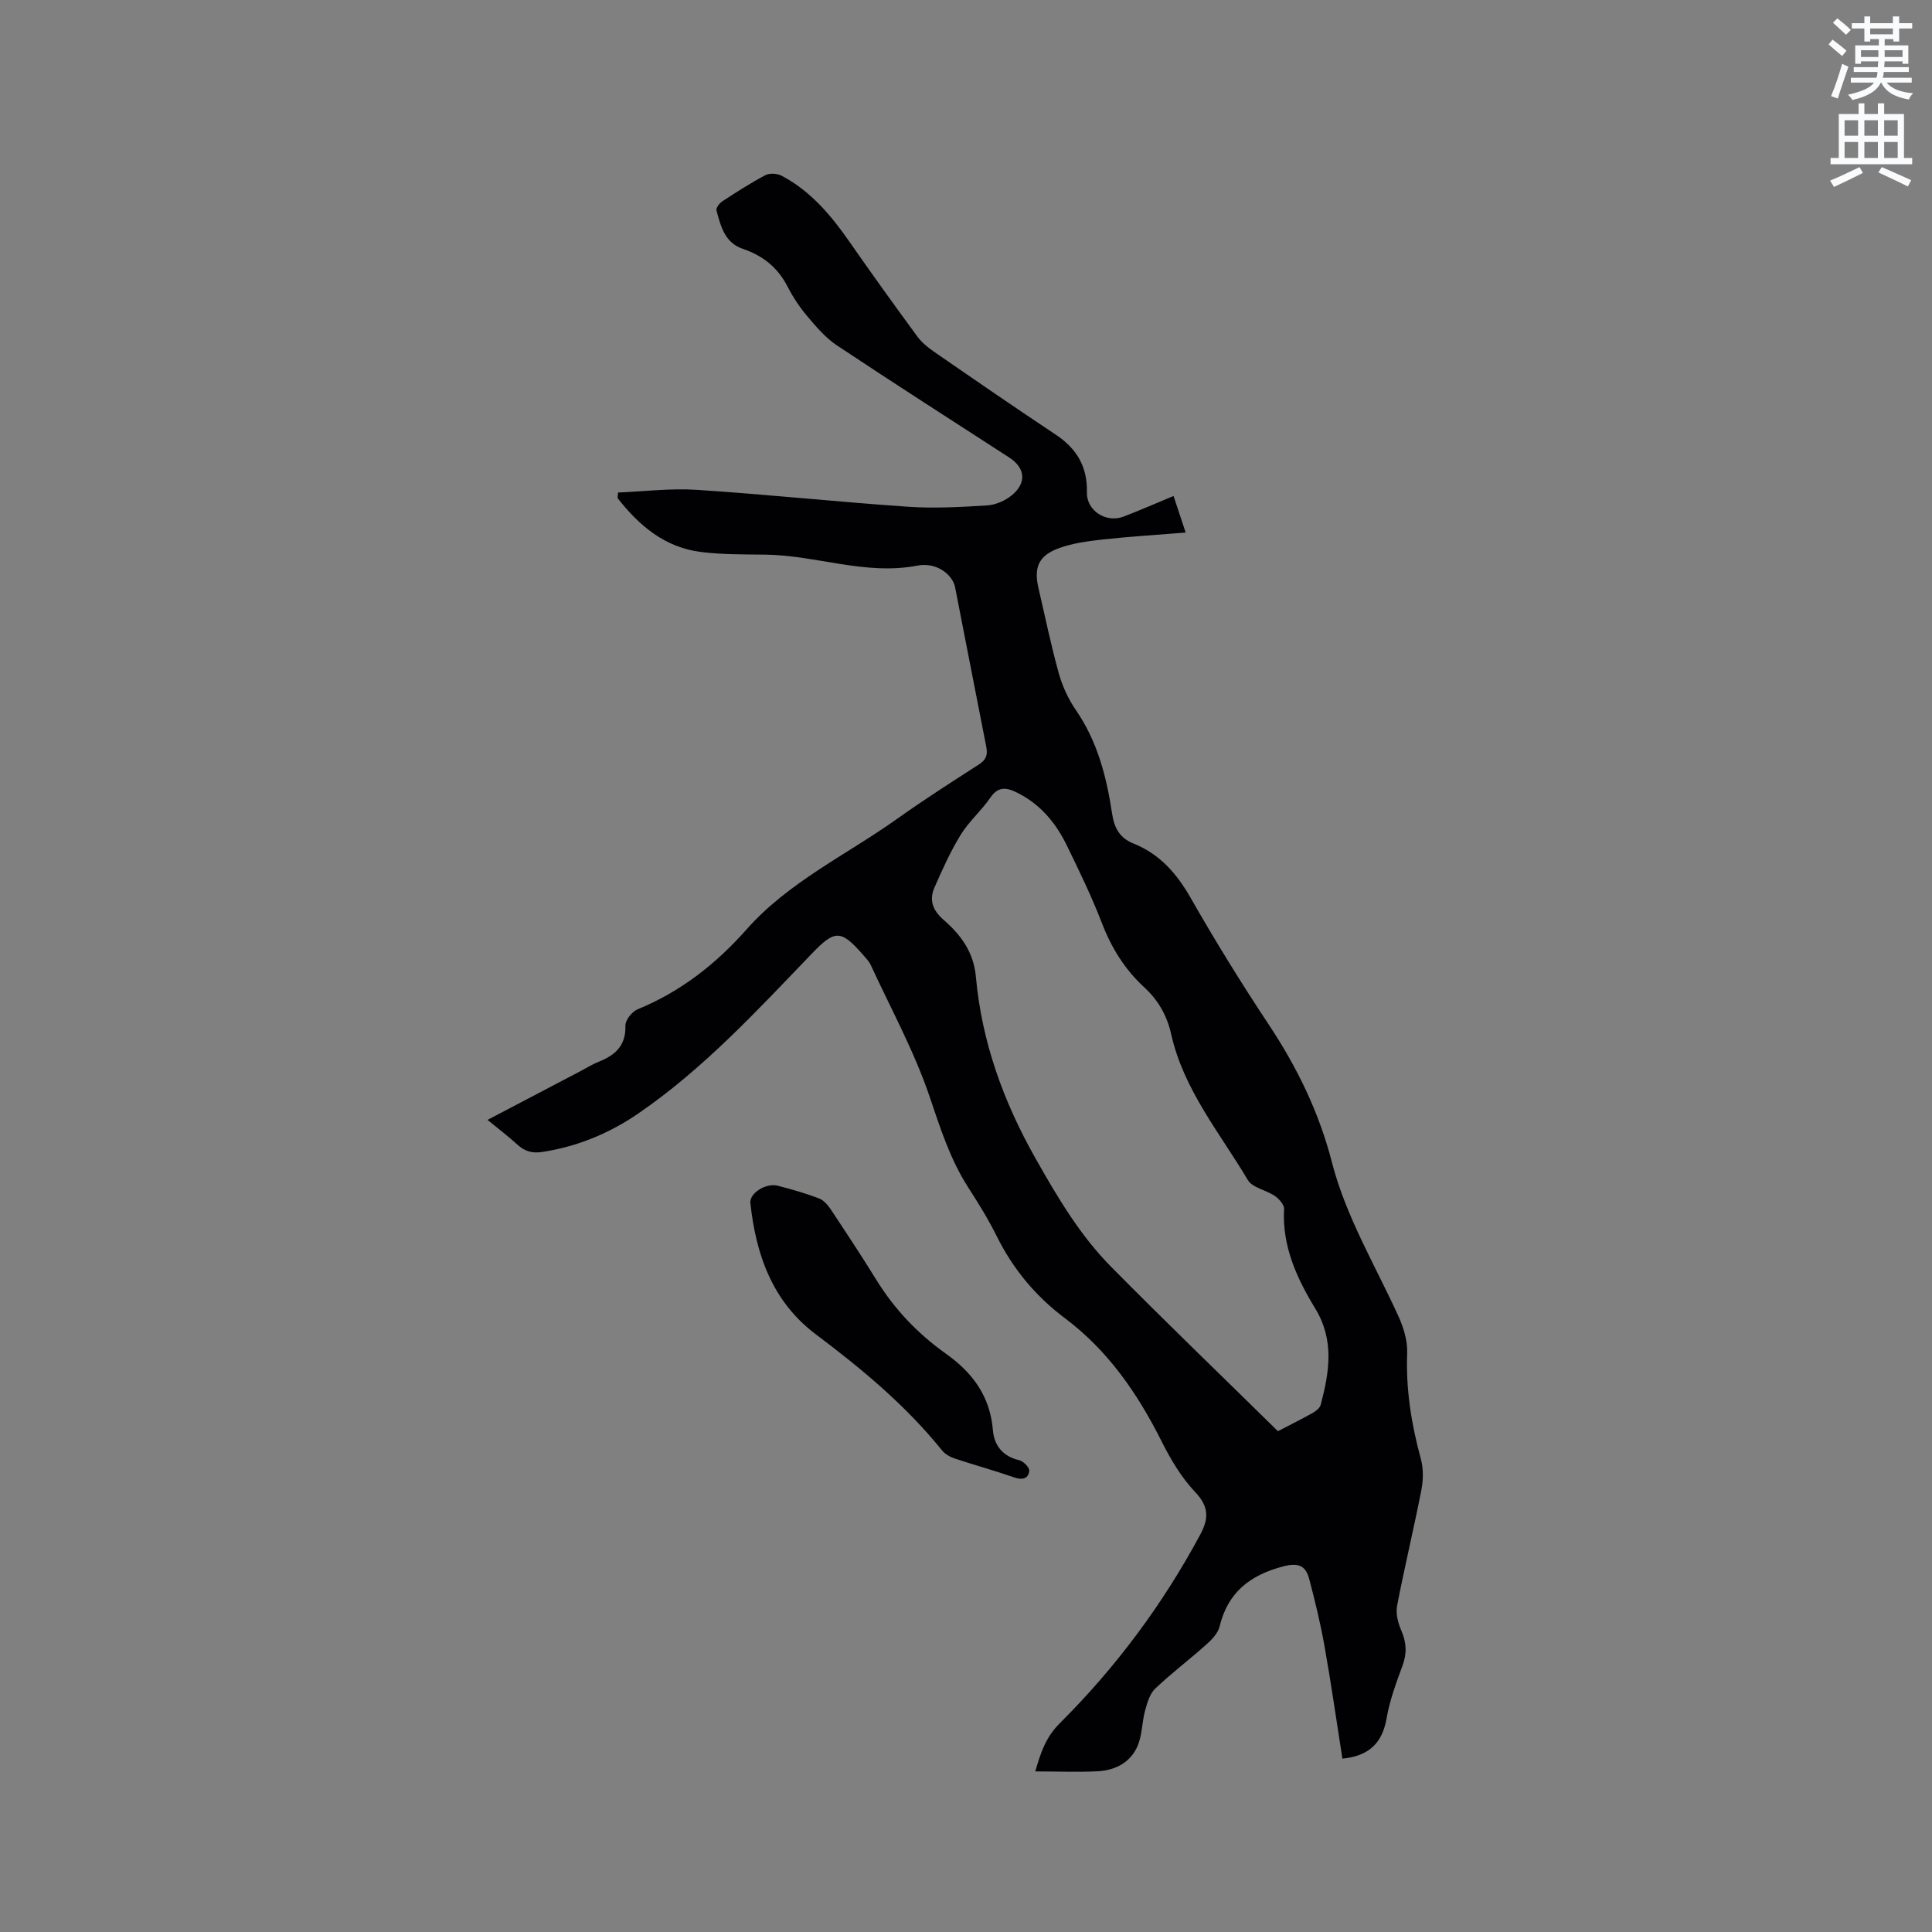 <svg enable-background="new 0 0 400 400" viewBox="0 0 400 400" xmlns="http://www.w3.org/2000/svg"><rect x="0" y="0" width="400" height="400" fill="#808080" stroke="none"/><path d="m378.6 9.2.8-1c.9.7 1.9 1.4 2.9 2.3l-.9 1.1c-1.1-.9-2-1.7-2.8-2.4zm.5 10.7c.9-2.1 1.6-4.3 2.3-6.7.4.2.8.4 1.3.6-.7 2.1-1.5 4.3-2.2 6.6zm.4-15.2.9-.9c1 .8 2 1.6 2.8 2.4l-1 1c-1-.9-1.9-1.8-2.7-2.5zm12.5-1.3h1.2v1.4h2.7v1.1h-2.7v2.7h-1.2v-.5h-1.8v1.3h4.9v3.8h-1.2v-.5h-3.7c0 .4-.1.9-.1 1.2h5.1v1h-5.2c0 .5-.1.9-.2 1.2h6v1h-5.2c1.1 1.3 2.9 2 5.5 2.2-.4.4-.7.8-.9 1.3-2.9-.5-4.8-1.6-5.7-3.5h-.1c-.8 1.7-2.7 2.9-5.9 3.6-.2-.4-.6-.8-.9-1.1 2.8-.6 4.6-1.4 5.4-2.5h-4.8v-1h5.3c.1-.3.2-.7.2-1.2h-4.9v-1h5c0-.4 0-.8.1-1.2h-3.6v.5h-1.2v-3.8h4.9v-1.3h-1.8v.5h-1.2v-2.7h-2.6v-1.1h2.6v-1.4h1.2v1.4h4.7v-1.4zm-6.7 8.4h3.6c0-.4 0-.9 0-1.4h-3.6zm1.9-4.7h4.7v-1.2h-4.7zm6.7 3.3h-3.7v1.4h3.7z" fill="#fafbfc"/><path d="m384.7 21.4h1.3v2.2h2.8v-2.2h1.3v2.2h4.1v9.1h1.7v1.3h-16.9v-1.3h1.7v-9.1h4.1v-2.2zm.3 13.2.7 1.2c-1.8.9-3.8 1.9-6 2.9-.2-.4-.5-.8-.8-1.3 2.4-1 4.4-2 6.1-2.8zm-3.1-6.5h2.8v-3.2h-2.8zm0 4.6h2.8v-3.3h-2.8zm4.1-4.6h2.8v-3.2h-2.8zm0 4.6h2.8v-3.3h-2.8zm3.6 1.9c2.1.9 4.1 1.8 6.1 2.7l-.7 1.3c-2.2-1.1-4.2-2-6.1-2.9zm3.3-9.7h-2.8v3.2h2.8zm-2.8 7.8h2.8v-3.3h-2.8z" fill="#fafbfc"/><g fill="#010104"><path d="m214.34 366.75c1.14-3.94 2.19-7.09 5.07-9.96 11.61-11.57 21.35-24.64 29.12-39.13 1.73-3.23 1.79-5.71-1.04-8.7-2.87-3.02-5.11-6.78-6.99-10.54-4.96-9.89-11.07-18.78-20.02-25.5-6.03-4.52-10.71-10.13-14.08-16.91-1.74-3.5-3.81-6.86-5.93-10.15-3.76-5.84-5.79-12.29-8.01-18.83-3.17-9.36-8-18.17-12.16-27.19-.39-.84-1.1-1.56-1.72-2.27-4.5-5.15-5.78-5.04-10.47-.16-11.31 11.76-22.39 23.82-35.95 33.12-5.99 4.11-12.61 6.86-19.89 7.97-2.12.32-3.63-.14-5.15-1.52-1.86-1.69-3.87-3.22-6.18-5.12 6.69-3.51 13.02-6.83 19.35-10.15 1.22-.64 2.4-1.38 3.67-1.89 3.4-1.35 5.65-3.32 5.52-7.45-.04-1.14 1.36-2.93 2.52-3.4 8.92-3.65 16.22-9.38 22.56-16.54 8.72-9.85 20.65-15.41 31.15-22.88 5.52-3.93 11.24-7.6 16.94-11.26 1.51-.97 1.88-2 1.55-3.66-2.18-11.01-4.29-22.04-6.46-33.05-.5-2.54-3.75-5.25-7.77-4.48-10.82 2.08-20.99-2.15-31.53-2.27-4.45-.05-8.93 0-13.32-.55-7.5-.94-12.82-5.47-17.26-11.16.03-.38.07-.77.1-1.15 5.41-.22 10.85-.91 16.23-.56 14.59.95 29.13 2.5 43.72 3.5 5.47.38 11 .07 16.48-.27 1.77-.11 3.76-.99 5.13-2.13 3.09-2.57 2.73-5.65-.56-7.78-11.92-7.72-23.88-15.36-35.7-23.23-2.38-1.58-4.33-3.91-6.2-6.12-1.56-1.85-2.92-3.93-4.03-6.09-2.01-3.91-5.11-6.37-9.19-7.75-3.8-1.28-4.61-4.69-5.5-7.96-.14-.5.6-1.5 1.18-1.88 2.93-1.91 5.87-3.81 8.96-5.44.88-.46 2.46-.35 3.38.14 5.97 3.16 10.18 8.15 13.98 13.61 4.6 6.61 9.3 13.14 14.06 19.63.92 1.25 2.2 2.3 3.49 3.19 8.37 5.78 16.75 11.55 25.22 17.18 4.35 2.89 6.56 6.69 6.42 11.94-.09 3.76 3.96 6.4 7.61 5 3.35-1.29 6.65-2.73 10.33-4.26.78 2.34 1.52 4.57 2.51 7.57-6.03.49-11.58.82-17.11 1.43-3.12.35-6.34.76-9.25 1.85-4.14 1.55-5.1 4-4.11 8.24 1.37 5.88 2.58 11.8 4.2 17.61.74 2.67 1.97 5.34 3.54 7.62 4.46 6.48 6.35 13.81 7.49 21.39.45 2.99 1.53 5.08 4.43 6.24 5.43 2.17 8.97 6.21 11.86 11.29 5.09 8.92 10.5 17.68 16.18 26.24 5.85 8.82 10.39 18.14 13.03 28.4 2.93 11.39 9.01 21.43 13.82 32.01 1.05 2.32 1.87 5.03 1.78 7.52-.29 7.51.86 14.74 2.83 21.94.56 2.03.51 4.4.1 6.49-1.56 8-3.48 15.93-5.02 23.94-.31 1.61.2 3.56.88 5.12 1.07 2.48 1.19 4.73.24 7.28-1.32 3.57-2.66 7.21-3.3 10.93-.89 5.13-3.7 7.77-9.14 8.31-1.21-7.68-2.32-15.53-3.71-23.33-.83-4.68-1.96-9.31-3.17-13.9-.74-2.8-2.32-3.39-5.47-2.55-6.81 1.81-11.37 5.36-13.07 12.4-.34 1.39-1.59 2.72-2.73 3.73-3.47 3.11-7.22 5.93-10.59 9.13-1.13 1.07-1.66 2.92-2.1 4.52-.66 2.4-.6 5.06-1.54 7.31-1.42 3.4-4.53 5.07-8.11 5.29-4.2.23-8.44.04-13.1.04zm50.24-70.44c1.93-1 4.58-2.32 7.17-3.76.68-.38 1.51-1.03 1.69-1.71 1.78-6.75 2.88-13.35-1.14-19.94-3.81-6.25-6.87-12.89-6.45-20.59.05-.88-1.04-2.1-1.91-2.7-1.8-1.24-4.63-1.68-5.59-3.3-5.81-9.78-13.31-18.72-15.87-30.19-.86-3.85-2.68-7.05-5.59-9.72-4.03-3.71-6.81-8.21-8.79-13.37-2.08-5.42-4.64-10.67-7.18-15.9-2.31-4.77-5.59-8.72-10.5-11.1-2.14-1.04-3.8-1.2-5.39 1.13-1.85 2.7-4.44 4.92-6.14 7.69-2.12 3.45-3.8 7.2-5.43 10.93-1.14 2.61-.33 4.73 1.94 6.7 3.54 3.08 6.19 6.64 6.65 11.77 1.21 13.46 5.71 25.88 12.38 37.65 4.51 7.97 9.15 15.83 15.58 22.34 11.22 11.36 22.73 22.43 34.57 34.07z"/><path d="m155.34 248.91c0-1.98 3.27-4.04 5.72-3.41 2.87.74 5.72 1.56 8.49 2.61.97.37 1.84 1.36 2.45 2.28 3.22 4.85 6.43 9.72 9.49 14.67 3.74 6.05 8.56 11.09 14.3 15.17 5.59 3.97 9.2 8.85 9.78 15.87.26 3.17 2.04 5.43 5.45 6.22.87.2 2.16 1.54 2.08 2.22-.19 1.63-1.43 1.92-3.09 1.35-4.1-1.42-8.28-2.57-12.4-3.94-.95-.32-1.97-.91-2.58-1.67-7.51-9.32-16.61-16.87-26.13-24.03-9-6.77-12.43-16.54-13.56-27.34z"/></g></svg>